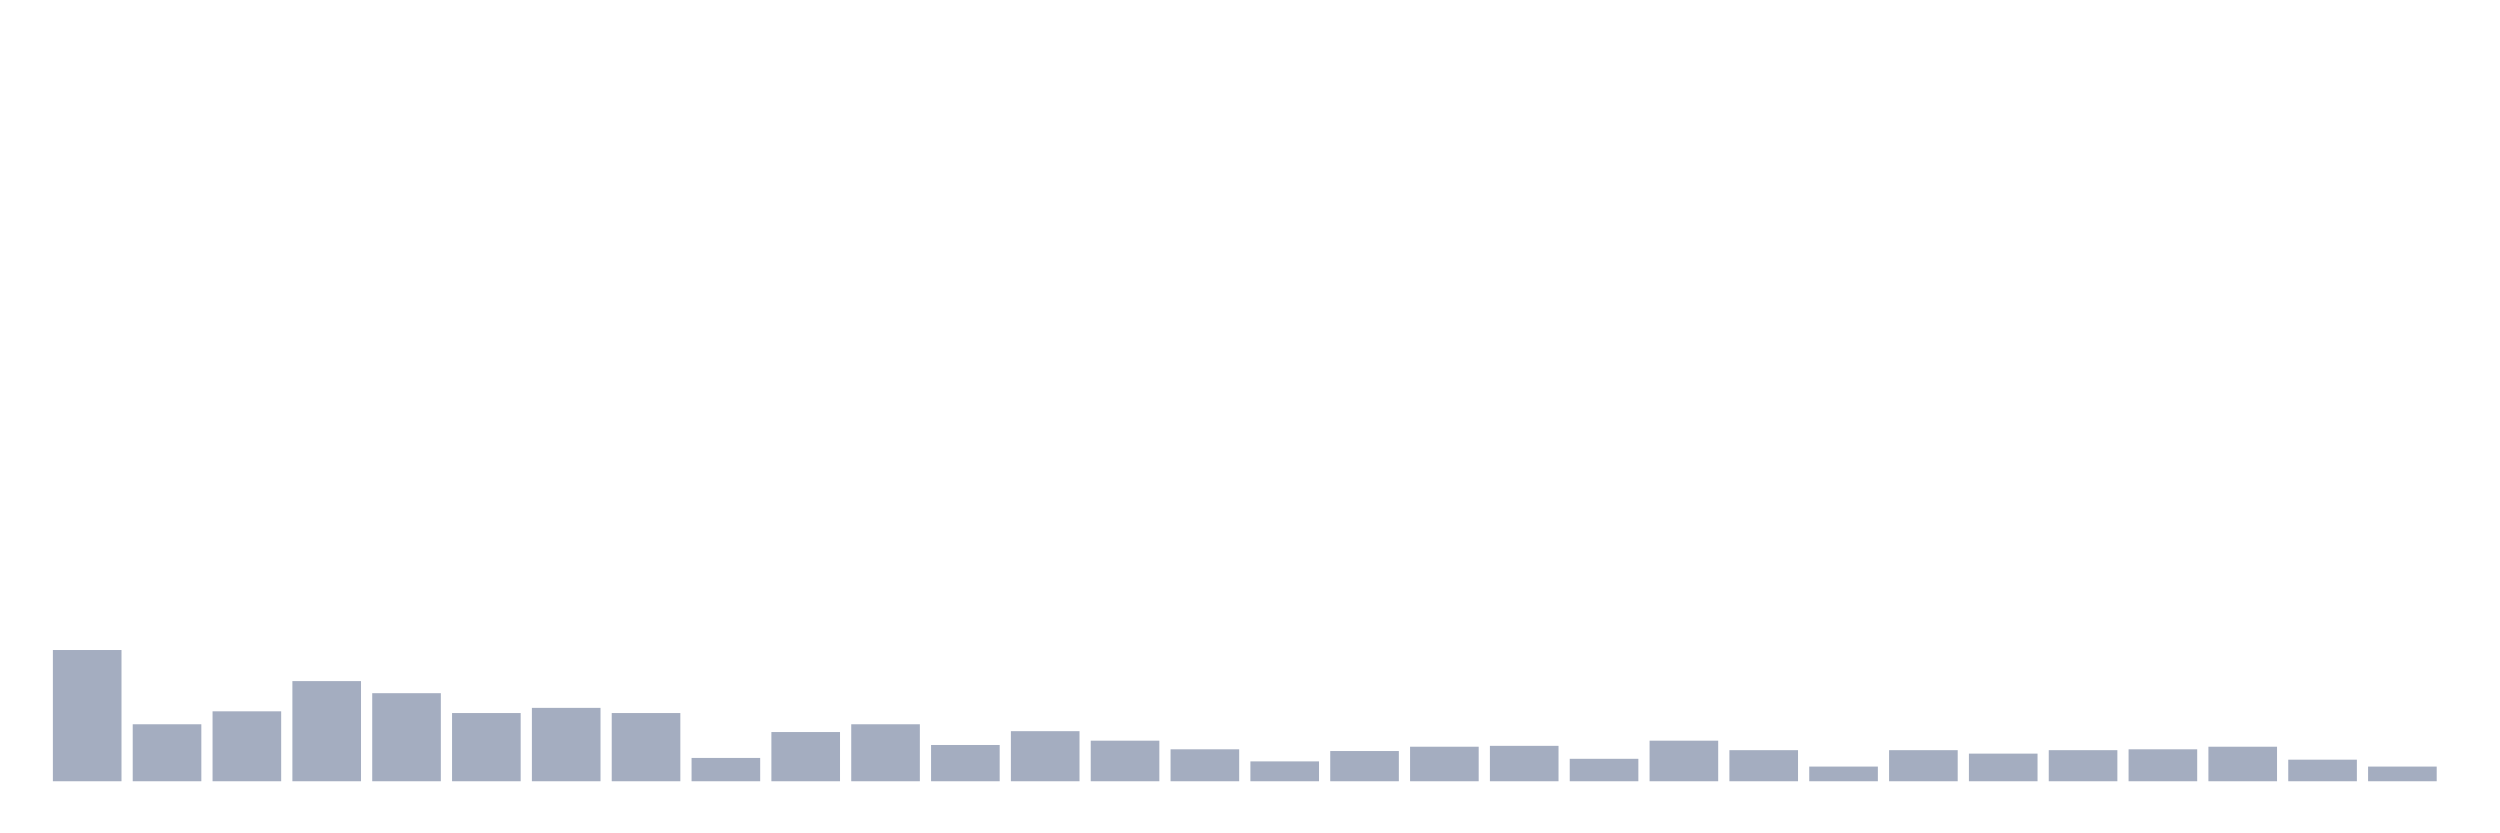 <svg xmlns="http://www.w3.org/2000/svg" viewBox="0 0 480 160"><g transform="translate(10,10)"><rect class="bar" x="0.153" width="13.175" y="114.803" height="25.197" fill="rgb(164,173,192)"></rect><rect class="bar" x="15.482" width="13.175" y="129.059" height="10.941" fill="rgb(164,173,192)"></rect><rect class="bar" x="30.81" width="13.175" y="126.573" height="13.427" fill="rgb(164,173,192)"></rect><rect class="bar" x="46.138" width="13.175" y="120.771" height="19.229" fill="rgb(164,173,192)"></rect><rect class="bar" x="61.466" width="13.175" y="123.092" height="16.908" fill="rgb(164,173,192)"></rect><rect class="bar" x="76.794" width="13.175" y="126.904" height="13.096" fill="rgb(164,173,192)"></rect><rect class="bar" x="92.123" width="13.175" y="125.91" height="14.09" fill="rgb(164,173,192)"></rect><rect class="bar" x="107.451" width="13.175" y="126.904" height="13.096" fill="rgb(164,173,192)"></rect><rect class="bar" x="122.779" width="13.175" y="135.524" height="4.476" fill="rgb(164,173,192)"></rect><rect class="bar" x="138.107" width="13.175" y="130.551" height="9.449" fill="rgb(164,173,192)"></rect><rect class="bar" x="153.436" width="13.175" y="129.059" height="10.941" fill="rgb(164,173,192)"></rect><rect class="bar" x="168.764" width="13.175" y="133.038" height="6.962" fill="rgb(164,173,192)"></rect><rect class="bar" x="184.092" width="13.175" y="130.385" height="9.615" fill="rgb(164,173,192)"></rect><rect class="bar" x="199.42" width="13.175" y="132.209" height="7.791" fill="rgb(164,173,192)"></rect><rect class="bar" x="214.748" width="13.175" y="133.867" height="6.133" fill="rgb(164,173,192)"></rect><rect class="bar" x="230.077" width="13.175" y="136.187" height="3.813" fill="rgb(164,173,192)"></rect><rect class="bar" x="245.405" width="13.175" y="134.198" height="5.802" fill="rgb(164,173,192)"></rect><rect class="bar" x="260.733" width="13.175" y="133.369" height="6.631" fill="rgb(164,173,192)"></rect><rect class="bar" x="276.061" width="13.175" y="133.203" height="6.797" fill="rgb(164,173,192)"></rect><rect class="bar" x="291.39" width="13.175" y="135.69" height="4.31" fill="rgb(164,173,192)"></rect><rect class="bar" x="306.718" width="13.175" y="132.209" height="7.791" fill="rgb(164,173,192)"></rect><rect class="bar" x="322.046" width="13.175" y="134.032" height="5.968" fill="rgb(164,173,192)"></rect><rect class="bar" x="337.374" width="13.175" y="137.182" height="2.818" fill="rgb(164,173,192)"></rect><rect class="bar" x="352.702" width="13.175" y="134.032" height="5.968" fill="rgb(164,173,192)"></rect><rect class="bar" x="368.031" width="13.175" y="134.695" height="5.305" fill="rgb(164,173,192)"></rect><rect class="bar" x="383.359" width="13.175" y="134.032" height="5.968" fill="rgb(164,173,192)"></rect><rect class="bar" x="398.687" width="13.175" y="133.867" height="6.133" fill="rgb(164,173,192)"></rect><rect class="bar" x="414.015" width="13.175" y="133.369" height="6.631" fill="rgb(164,173,192)"></rect><rect class="bar" x="429.344" width="13.175" y="135.856" height="4.144" fill="rgb(164,173,192)"></rect><rect class="bar" x="444.672" width="13.175" y="137.182" height="2.818" fill="rgb(164,173,192)"></rect></g></svg>
